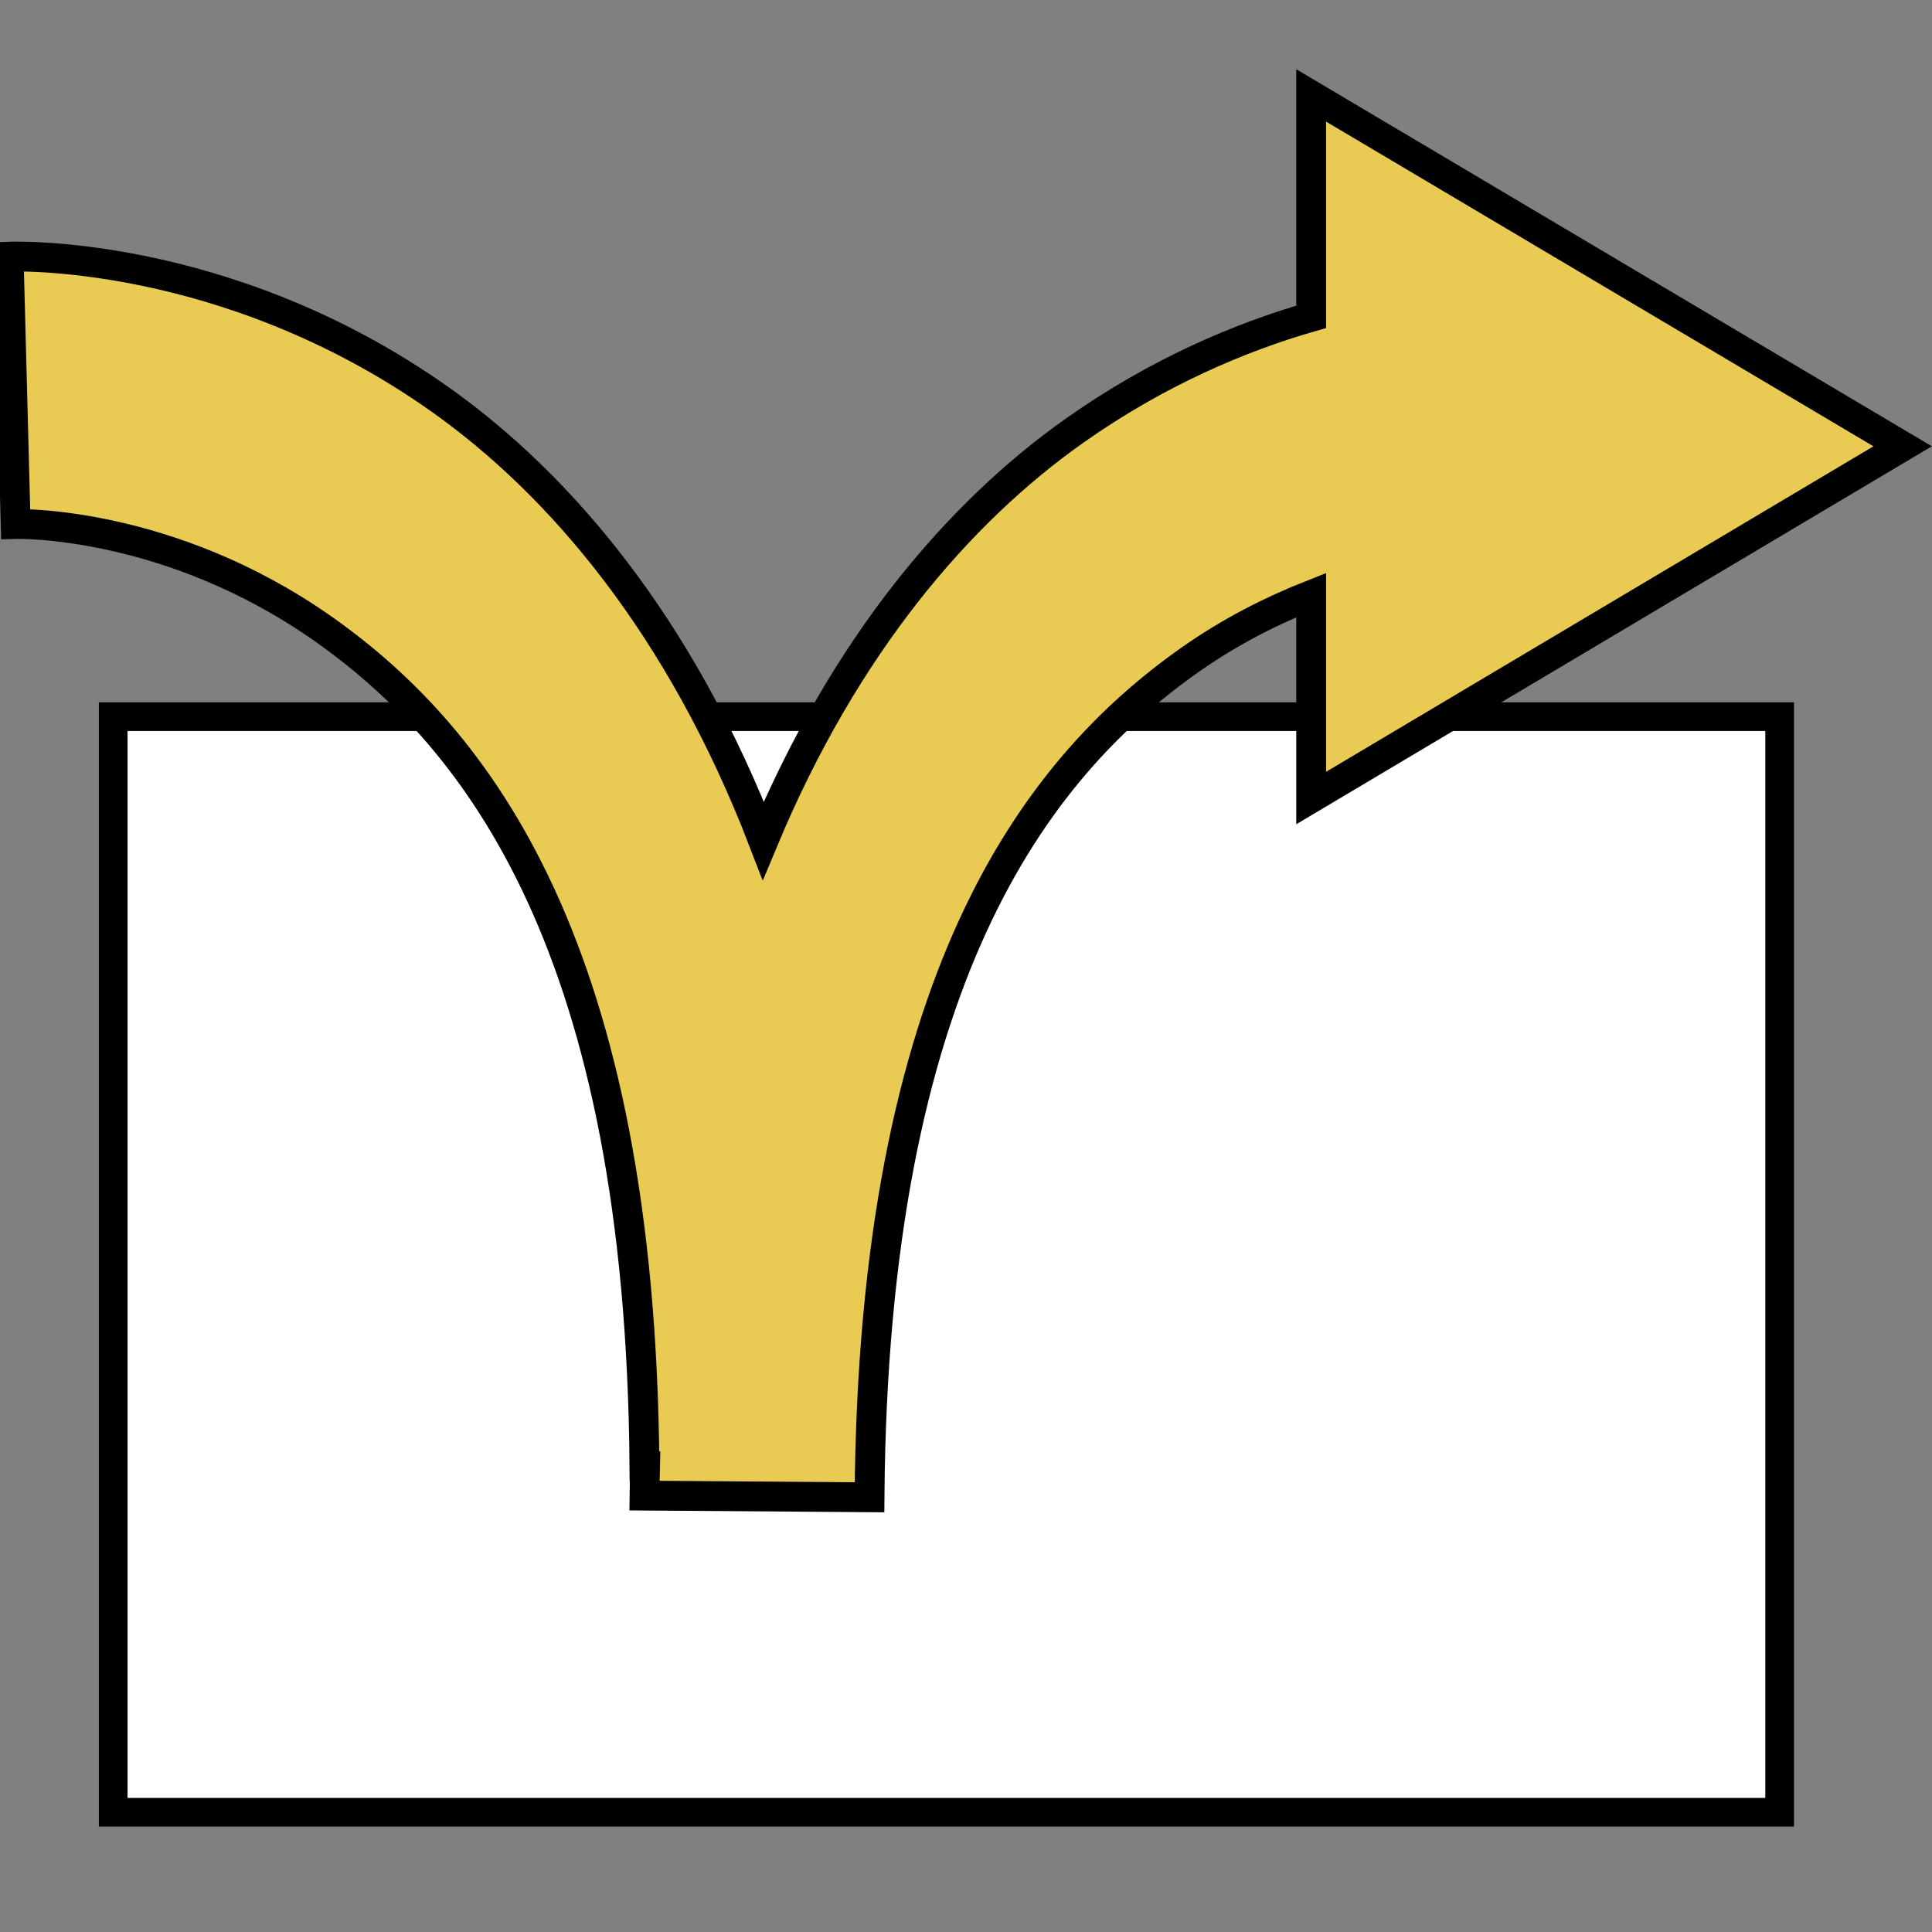 <?xml version="1.0" encoding="UTF-8" standalone="no"?>
<!-- Created with Inkscape (http://www.inkscape.org/) -->

<svg
   xmlns:dc="http://purl.org/dc/elements/1.1/"
   xmlns:cc="http://creativecommons.org/ns#"
   xmlns:rdf="http://www.w3.org/1999/02/22-rdf-syntax-ns#"
   xmlns:svg="http://www.w3.org/2000/svg"
   xmlns="http://www.w3.org/2000/svg"
   xmlns:sodipodi="http://sodipodi.sourceforge.net/DTD/sodipodi-0.dtd"
   xmlns:inkscape="http://www.inkscape.org/namespaces/inkscape"
   width="64px"
   height="64px"
   id="svg2985"
   version="1.1"
   inkscape:version="0.48.5 r10040"
   sodipodi:docname="Step.svg"
   inkscape:export-filename="C:\Users\Christian\git\RTNBP\src\org\rteasy\images\Step24.png"
   inkscape:export-xdpi="33.75"
   inkscape:export-ydpi="33.75">
  <rect width="100%" height="100%" fill="#808080" stroke="none"/>
  <defs
     id="defs2987" />
  <sodipodi:namedview
     id="base"
     pagecolor="#ffffff"
     bordercolor="#666666"
     borderopacity="1.0"
     inkscape:pageopacity="0.0"
     inkscape:pageshadow="2"
     inkscape:zoom="7.7781746"
     inkscape:cx="25.579801"
     inkscape:cy="37.360134"
     inkscape:current-layer="layer1"
     showgrid="true"
     inkscape:document-units="px"
     inkscape:grid-bbox="true"
     inkscape:window-width="1600"
     inkscape:window-height="838"
     inkscape:window-x="-8"
     inkscape:window-y="-8"
     inkscape:window-maximized="1" />
  <g
     id="layer1"
     inkscape:label="Layer 1"
     inkscape:groupmode="layer">
    <rect
       style="fill:#ffffff;fill-opacity:1;stroke:#000000;stroke-width:0.95;stroke-opacity:1"
       id="rect3840"
       width="55.203"
       height="36.293"
       x="3.75"
       y="23.74" />
    <path
       style="font-size:medium;font-style:normal;font-variant:normal;font-weight:normal;font-stretch:normal;text-indent:0;text-align:start;text-decoration:none;line-height:normal;letter-spacing:normal;word-spacing:normal;text-transform:none;direction:ltr;block-progression:tb;writing-mode:lr-tb;text-anchor:start;baseline-shift:baseline;color:#000000;fill:#e9cb54;fill-opacity:1;stroke:#000000;stroke-width:0.988;stroke-opacity:1;marker:none;visibility:visible;display:inline;overflow:visible;enable-background:accumulate;font-family:Sans;-inkscape-font-specification:Sans"
       d="m 43.434,3.161 0,7.334 c -2.34,0.673 -5.084,1.828 -7.828,3.764 -3.829,2.701 -7.611,7.093 -10.321,13.588 C 22.554,20.764 18.578,16.053 14.544,13.207 7.425,8.185 0.286,8.502 0.286,8.502 l 0.233,8.856 c 0,0 5.056,-0.145 10.205,3.487 5.149,3.632 10.497,10.625 10.624,27.73 l 0.023,0 c -0.006,0.322 -0.021,0.641 -0.023,0.969 l 7.456,0.055 C 28.93,32.494 34.255,25.501 39.404,21.869 40.783,20.896 42.164,20.214 43.434,19.711 l 0,6.725 L 63.028,14.784 43.434,3.161 z"
       id="path3765"
       inkscape:connector-curvature="0" />
  </g>
</svg>
